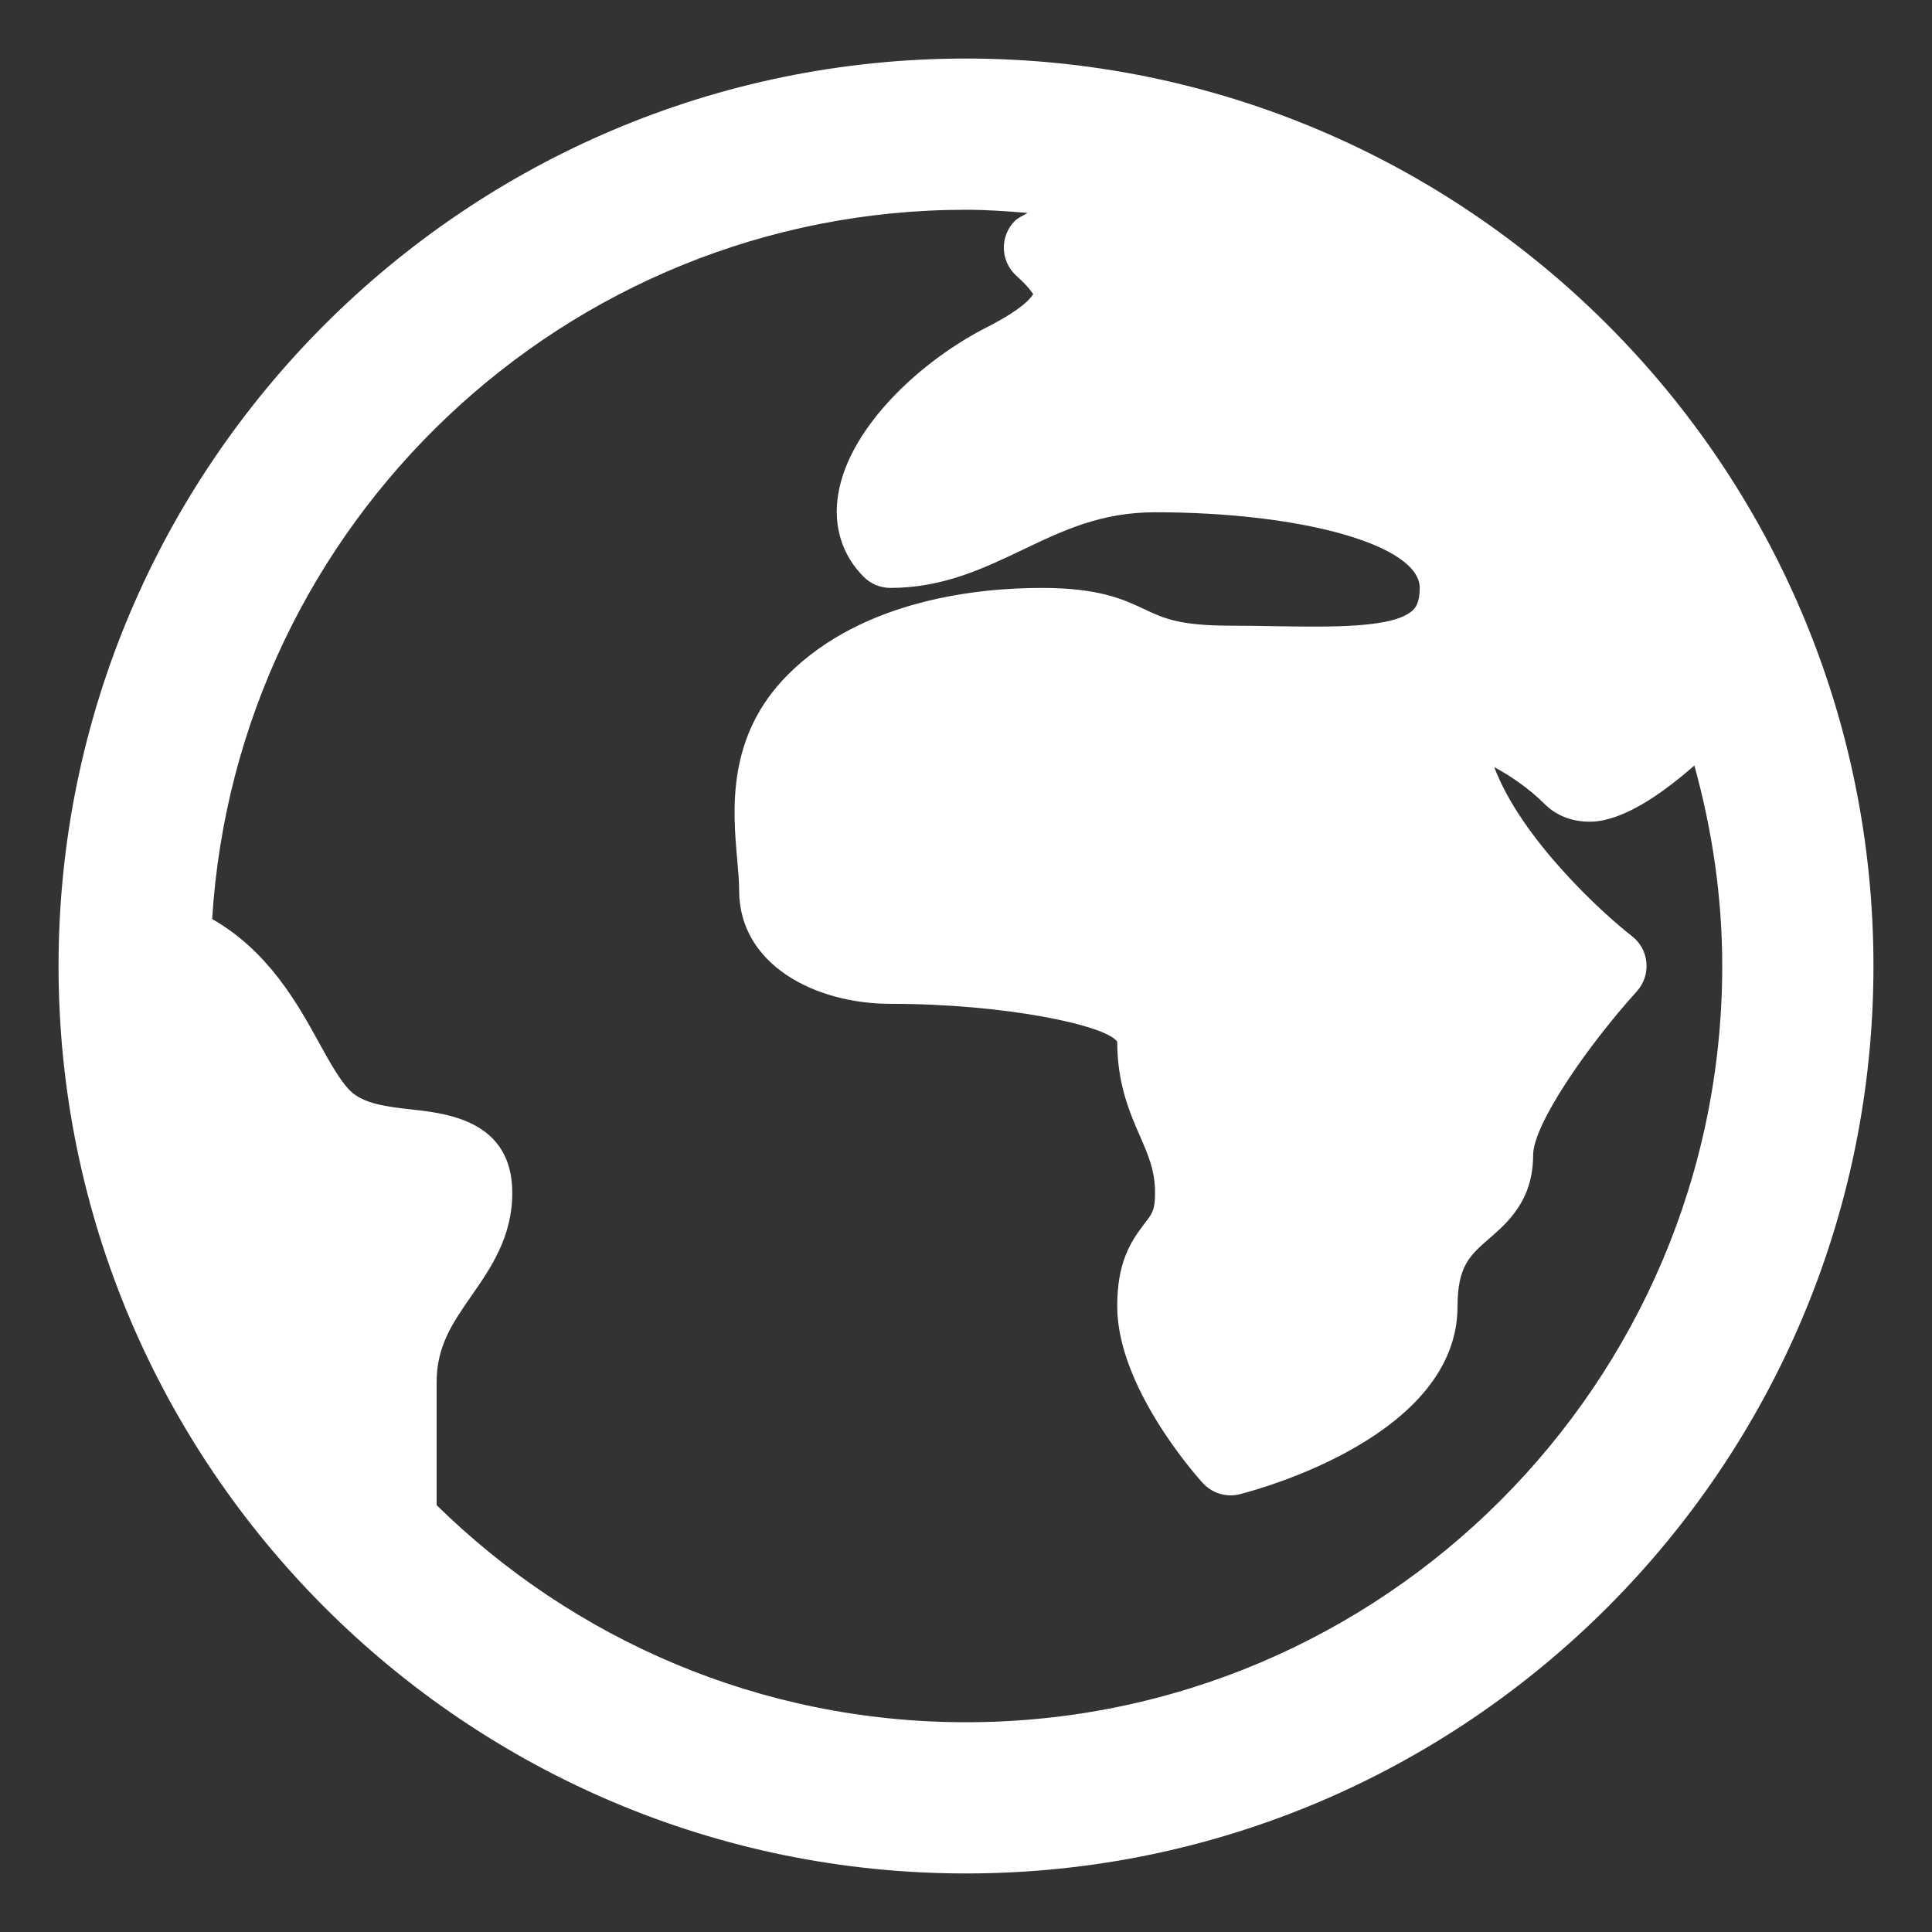 <?xml version="1.0" encoding="UTF-8"?>
<svg width="33px" height="33px" viewBox="0 0 33 33" version="1.1" xmlns="http://www.w3.org/2000/svg" xmlns:xlink="http://www.w3.org/1999/xlink">
    <rect x="0" y="0" width="33" height="33" fill="#333333" stroke="none"/>
    <!-- Generator: Sketch 64 (93537) - https://sketch.com -->
    <title>Icon</title>
    <desc>Created with Sketch.</desc>
    <g id="Icon" stroke="none" stroke-width="1" fill="none" fill-rule="evenodd">
        <g id="global" transform="translate(1, 1)" fill="#FFFFFF" fill-rule="nonzero">
            <path d="M15.5,0 C6.953,0 0,6.953 0,15.5 C0,24.047 6.953,31 15.5,31 C24.047,31 31,24.047 31,15.5 C31,6.953 24.047,0 15.5,0 Z M15.5,28.417 C11.981,28.417 8.79,26.999 6.458,24.709 L6.458,22.604 C6.458,21.99 6.733,21.594 7.051,21.136 C7.379,20.665 7.75,20.131 7.75,19.375 C7.75,18.143 6.638,18.018 6.04,17.952 C5.613,17.904 5.209,17.858 4.977,17.627 C4.802,17.451 4.627,17.133 4.441,16.796 C4.073,16.126 3.574,15.24 2.624,14.698 C3.042,7.95 8.648,2.583 15.5,2.583 C15.855,2.583 16.203,2.608 16.55,2.637 C16.48,2.683 16.393,2.715 16.335,2.773 C16.21,2.898 16.141,3.07 16.146,3.248 C16.152,3.425 16.23,3.593 16.362,3.712 C16.594,3.918 16.639,4.022 16.648,4.022 C16.633,4.053 16.515,4.255 15.854,4.591 C14.763,5.144 13.503,6.276 13.315,7.454 C13.229,7.989 13.385,8.485 13.752,8.852 C13.873,8.974 14.037,9.042 14.208,9.042 C15.105,9.042 15.798,8.71 16.469,8.39 C17.157,8.061 17.807,7.75 18.729,7.75 C21.264,7.75 23.25,8.318 23.25,9.042 C23.25,9.307 23.167,9.389 23.136,9.419 C22.819,9.731 21.738,9.711 20.788,9.696 C20.537,9.692 20.279,9.687 20.021,9.687 C19.144,9.687 18.872,9.559 18.558,9.411 C18.191,9.238 17.776,9.042 16.792,9.042 C15.727,9.042 13.749,9.234 12.46,10.522 C11.406,11.576 11.518,12.836 11.591,13.669 C11.608,13.861 11.625,14.042 11.625,14.208 C11.625,15.48 12.925,16.146 14.208,16.146 C16.182,16.146 17.889,16.514 18.083,16.792 C18.083,17.514 18.298,18.008 18.471,18.404 C18.615,18.735 18.729,18.996 18.729,19.375 C18.729,19.668 18.681,19.73 18.552,19.896 C18.305,20.217 18.083,20.566 18.083,21.312 C18.083,22.672 19.392,24.163 19.541,24.328 C19.665,24.466 19.84,24.542 20.021,24.542 C20.074,24.542 20.128,24.535 20.181,24.521 C20.561,24.424 23.896,23.506 23.896,21.312 C23.896,20.625 24.11,20.44 24.434,20.158 C24.752,19.882 25.187,19.504 25.187,18.729 C25.187,18.211 26.106,16.875 26.958,15.933 C27.078,15.8 27.138,15.622 27.122,15.443 C27.107,15.264 27.017,15.099 26.875,14.99 C26.373,14.601 24.987,13.333 24.523,12.104 C24.786,12.242 25.115,12.466 25.377,12.727 C25.592,12.944 25.88,13.047 26.208,13.034 C26.731,13.004 27.352,12.591 27.941,12.075 C28.243,13.168 28.417,14.313 28.417,15.5 C28.417,22.622 22.622,28.417 15.5,28.417 Z" id="Shape"></path>
        </g>
    </g>
</svg>